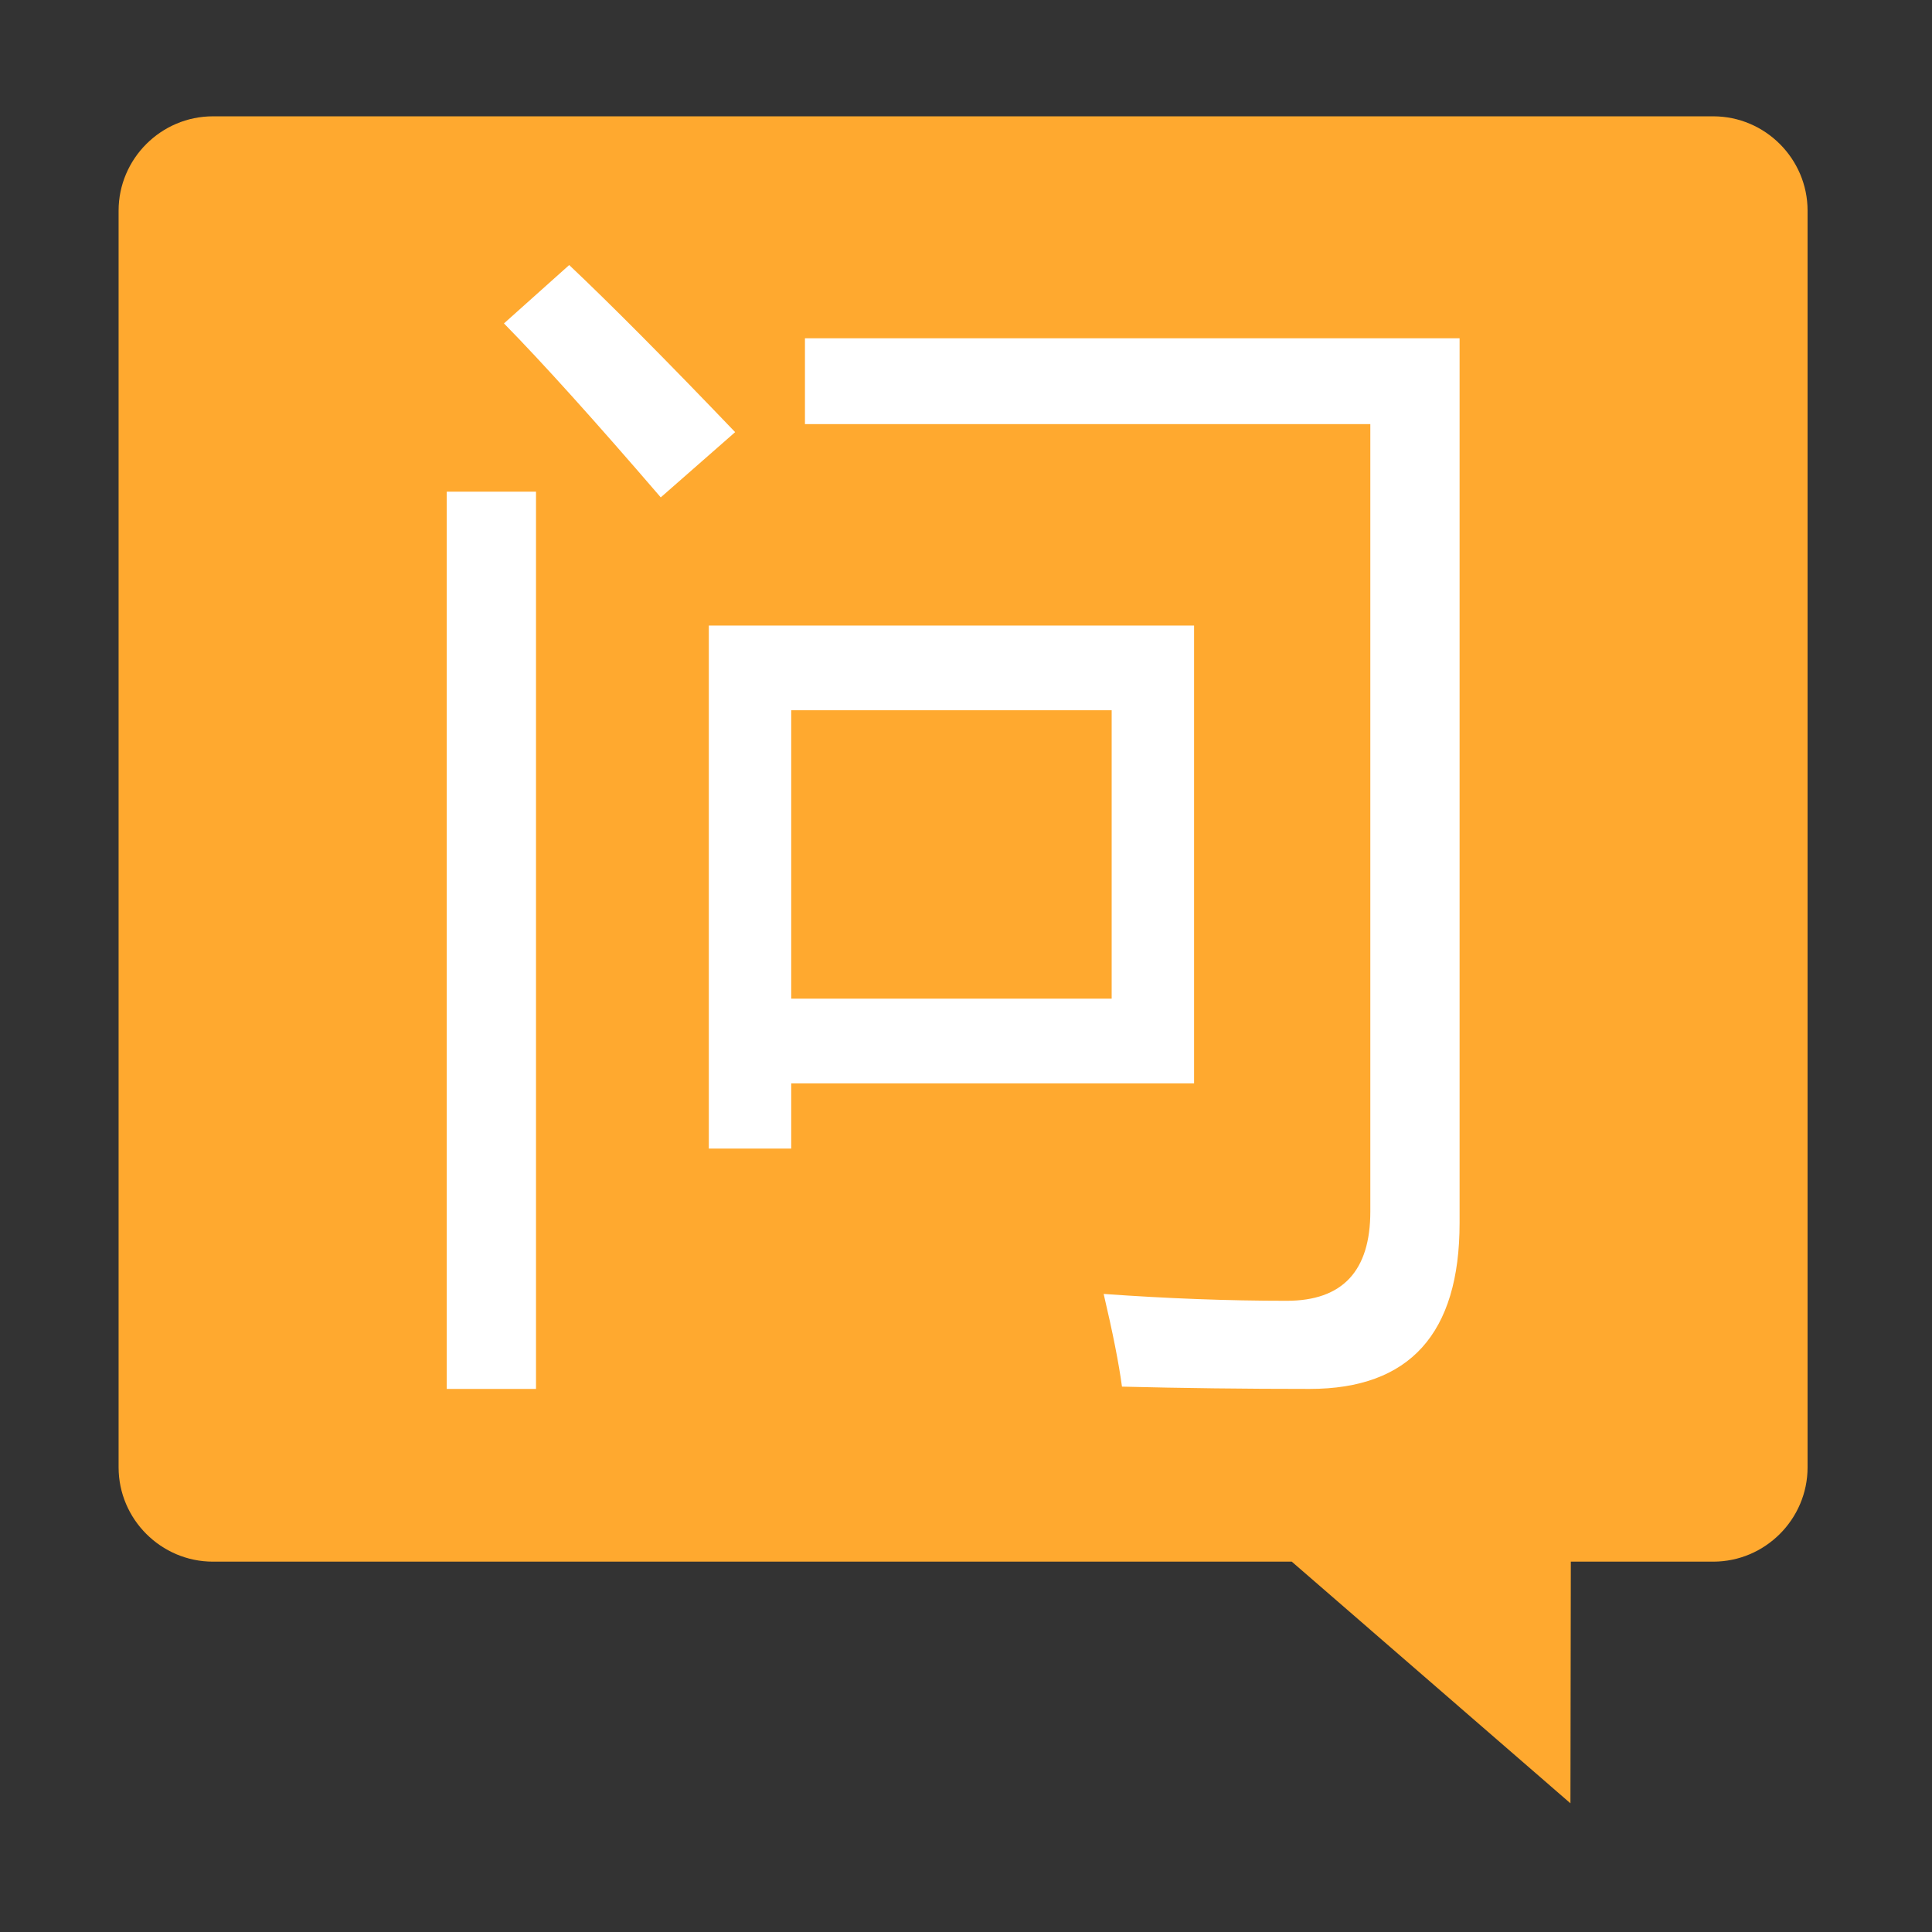 <?xml version="1.0" encoding="iso-8859-1"?>
<!-- Generator: Adobe Illustrator 18.0.0, SVG Export Plug-In . SVG Version: 6.00 Build 0)  -->
<!DOCTYPE svg PUBLIC "-//W3C//DTD SVG 1.1//EN" "http://www.w3.org/Graphics/SVG/1.1/DTD/svg11.dtd">
<svg version="1.1" id="&#x56FE;&#x5C42;_1" xmlns="http://www.w3.org/2000/svg" xmlns:xlink="http://www.w3.org/1999/xlink" x="0px"
	 y="0px" viewBox="0 0 1024 1024" style="enable-background:new 0 0 1024 1024;" xml:space="preserve">
<rect x="0" y="0" width="1024" height="1024" fill="#333333" stroke="none"/>
<path style="fill:#FFA92F;" d="M908.053,61.653H112.859c-27.5,0-50,22.5-50,50v666.053c0,27.5,22.5,50,50,50h571.813
	l147.693,128.085l0.207-128.085h75.481c27.5,0,50-22.5,50-50V111.653C958.053,84.153,935.553,61.653,908.053,61.653z"/>
<g>
	<path style="fill:#FFFFFF;" d="M236.78,260.585h47.314v475.568H236.78V260.585z M267.11,171.416l34.576-30.936
		c22.24,21.031,51.56,50.551,87.956,88.562l-39.428,34.575C315.433,223.181,287.734,192.448,267.11,171.416z M375.689,331.557
		h257.195v242.637h-213.52v34.576h-43.675V331.557z M589.21,376.445H419.364v152.861H589.21V376.445z M426.644,224.797v-45.495
		h346.97v468.896c0,58.636-26.491,87.956-79.464,87.956c-34.376,0-67.535-0.407-99.48-1.213c-1.621-12.132-4.853-28.51-9.706-49.134
		c33.562,2.426,65.915,3.64,97.055,3.64c29.52,0,44.281-15.771,44.281-47.314V224.797H426.644z"/>
</g>
</svg>
